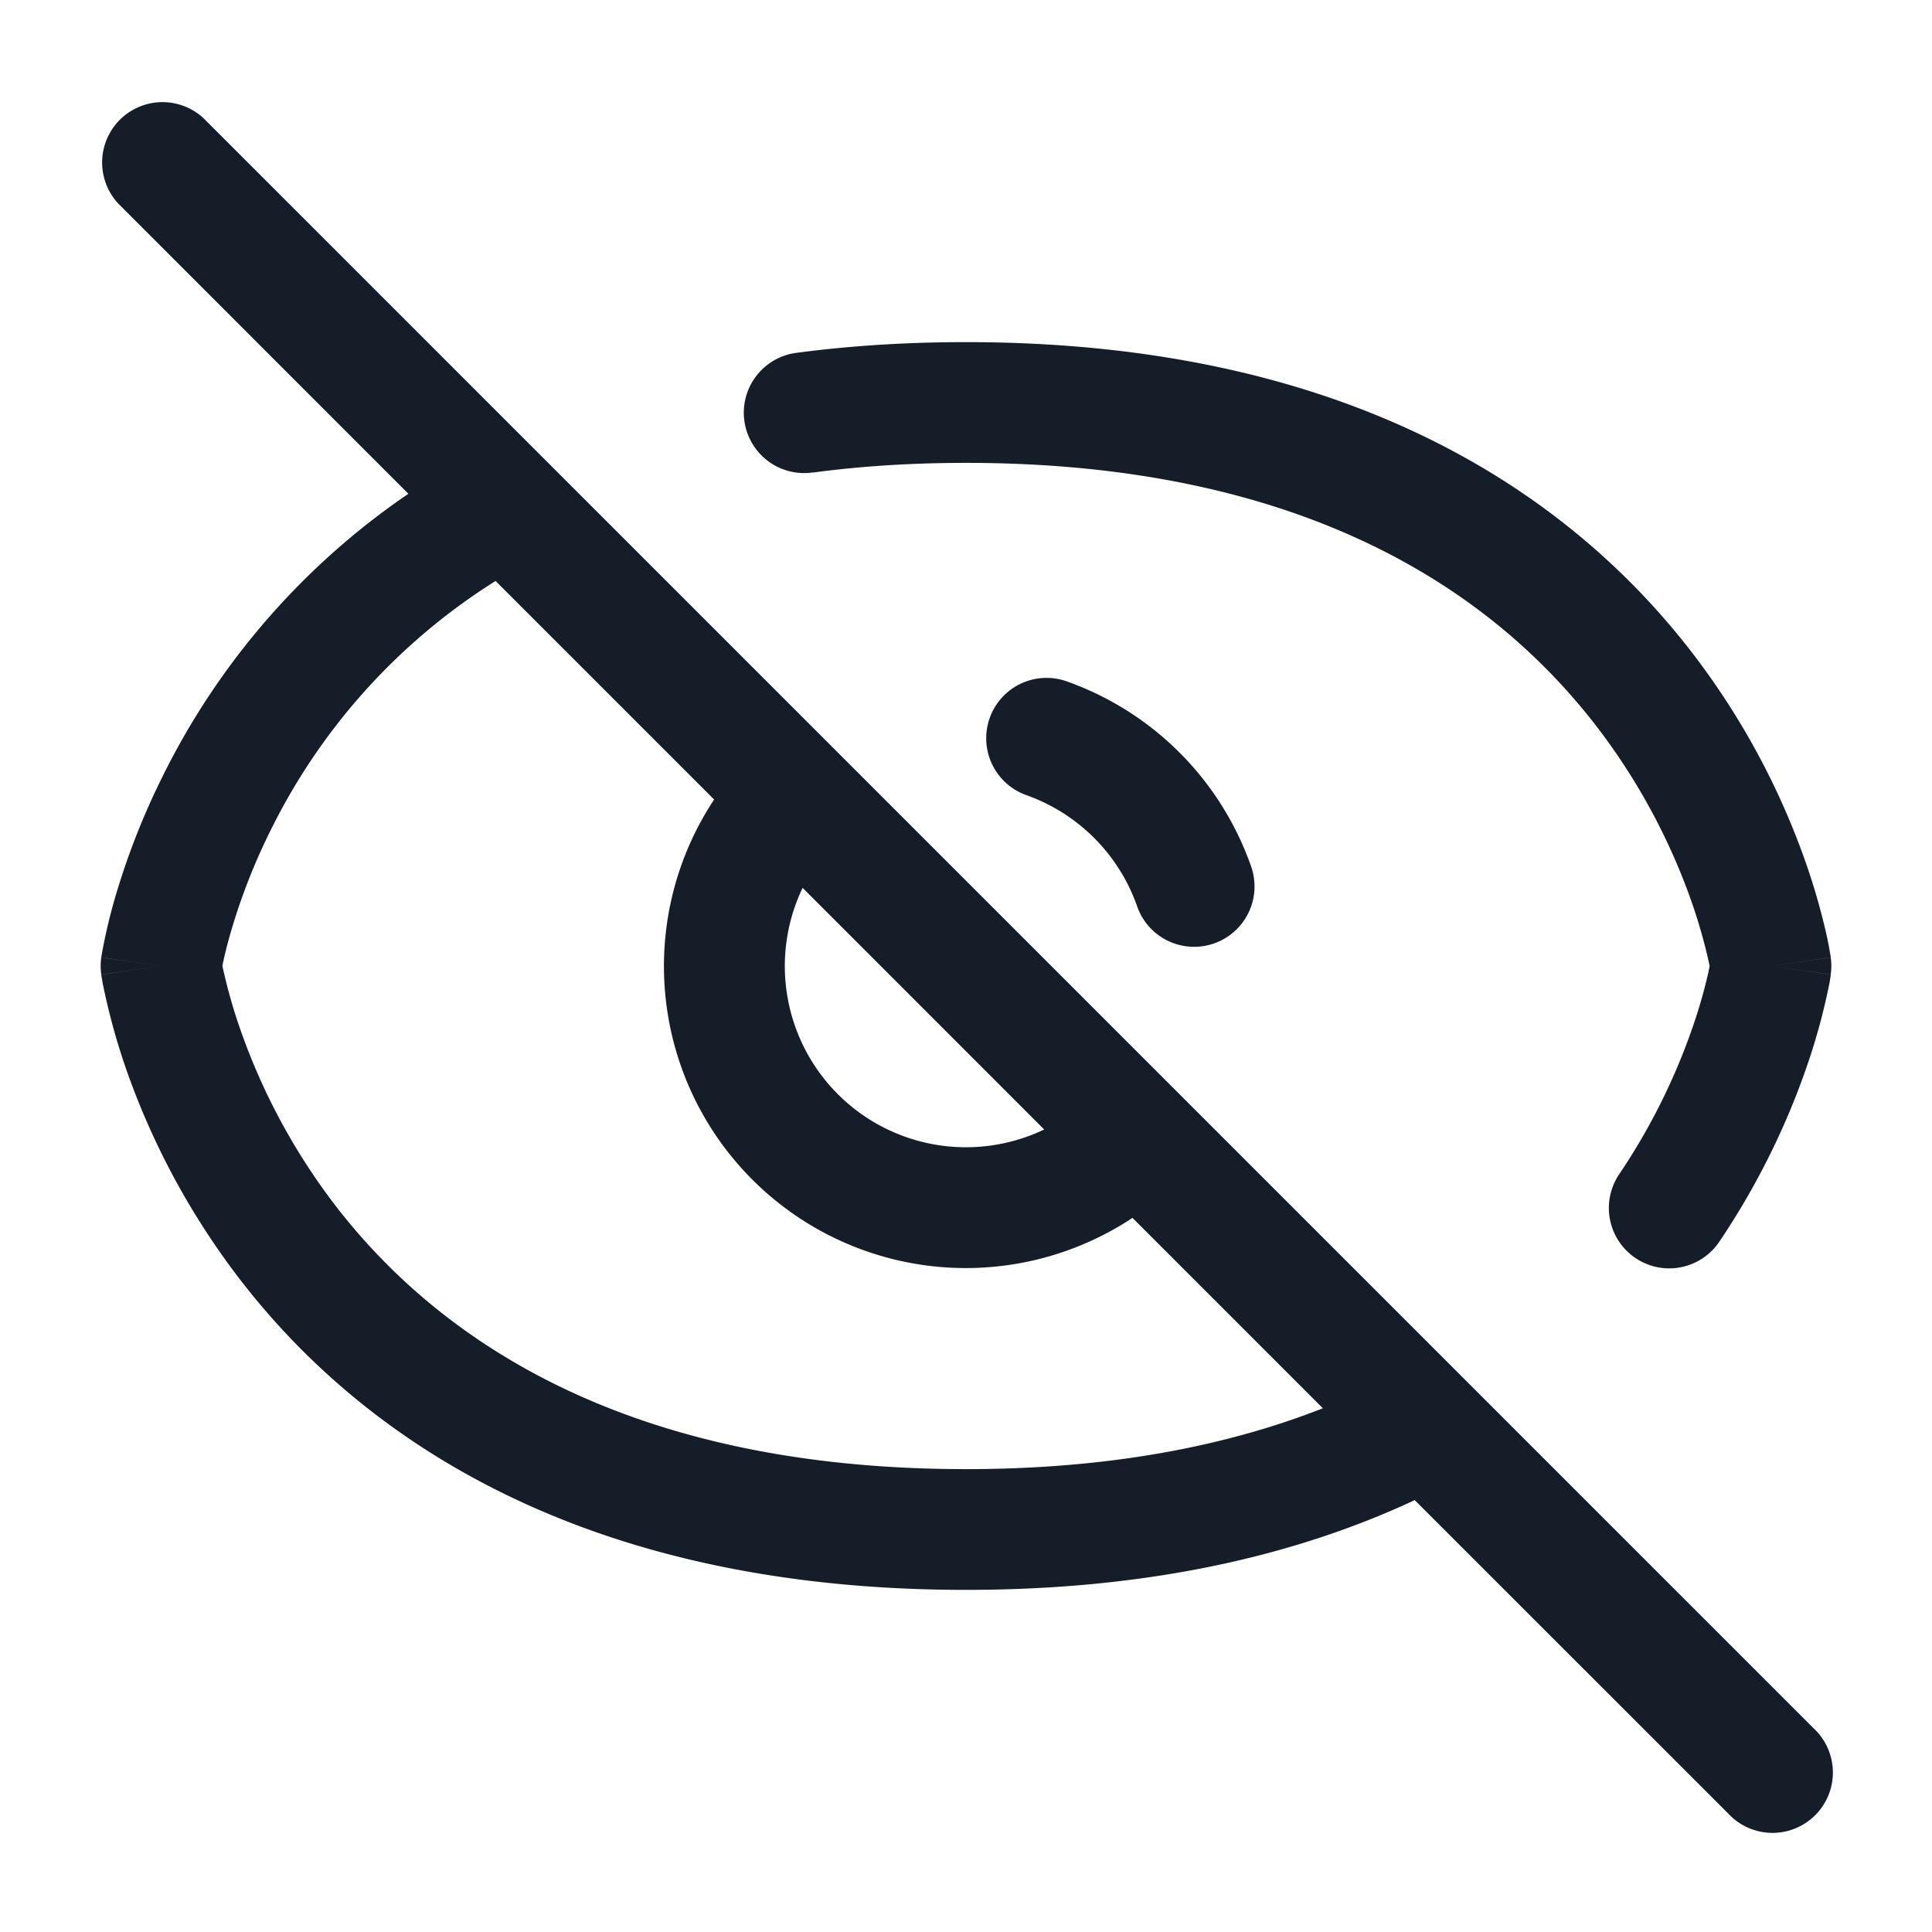 <svg viewBox="0 0 24 24" fill="none" xmlns="http://www.w3.org/2000/svg"><path fill-rule="evenodd" clip-rule="evenodd" d="M2.53 1.47a.75.75 0 0 0-1.06 1.06l3.603 3.604a9.154 9.154 0 0 0-3.057 3.518 9.088 9.088 0 0 0-.605 1.563 6.934 6.934 0 0 0-.15.658l-.002.013-.001.005v.002L2 12l-.742-.106a.75.75 0 0 0 0 .212L2 12l-.742.107v.004l.001.008.004.022.013.075a8.185 8.185 0 0 0 .314 1.13 9.35 9.35 0 0 0 1.445 2.617C4.555 17.897 7.273 19.75 12 19.75c2.291 0 4.12-.435 5.574-1.115l3.896 3.895a.75.75 0 1 0 1.06-1.06l-20-20Zm6.341 8.462L6.156 7.217a7.653 7.653 0 0 0-2.796 3.101 7.59 7.59 0 0 0-.505 1.303c-.046.163-.075.29-.092.375V12a6.664 6.664 0 0 0 .241.841 7.85 7.85 0 0 0 1.21 2.196C5.447 16.603 7.728 18.25 12 18.25c1.82 0 3.273-.3 4.433-.756l-2.365-2.365a3.75 3.75 0 0 1-5.197-5.197ZM9.97 11.03a2.25 2.25 0 0 0 3.001 3.001l-3-3.001Zm.13-5.16c.583-.078 1.216-.12 1.9-.12 4.274 0 6.555 1.647 7.786 3.213a7.848 7.848 0 0 1 1.212 2.196 6.677 6.677 0 0 1 .24.841l-.017.084a6.387 6.387 0 0 1-.166.592 7.848 7.848 0 0 1-.937 1.905.75.75 0 1 0 1.244.838 9.353 9.353 0 0 0 1.117-2.272 7.834 7.834 0 0 0 .25-.949l.01-.062.003-.02v-.006l.001-.002v-.001L22 12l.742.106a.754.754 0 0 0 0-.212L22 12l.742-.107v-.004l-.001-.007-.004-.023a4.095 4.095 0 0 0-.067-.331 8.144 8.144 0 0 0-.26-.874 9.349 9.349 0 0 0-1.445-2.617c-1.52-1.934-4.238-3.787-8.966-3.787-.746 0-1.445.046-2.097.132a.75.75 0 1 0 .196 1.487Zm2.194 3.05a.75.75 0 0 1 .957-.456 3.758 3.758 0 0 1 2.286 2.286.75.75 0 1 1-1.414.5 2.259 2.259 0 0 0-1.372-1.372.75.75 0 0 1-.457-.957Z" fill="#151E28"/></svg>